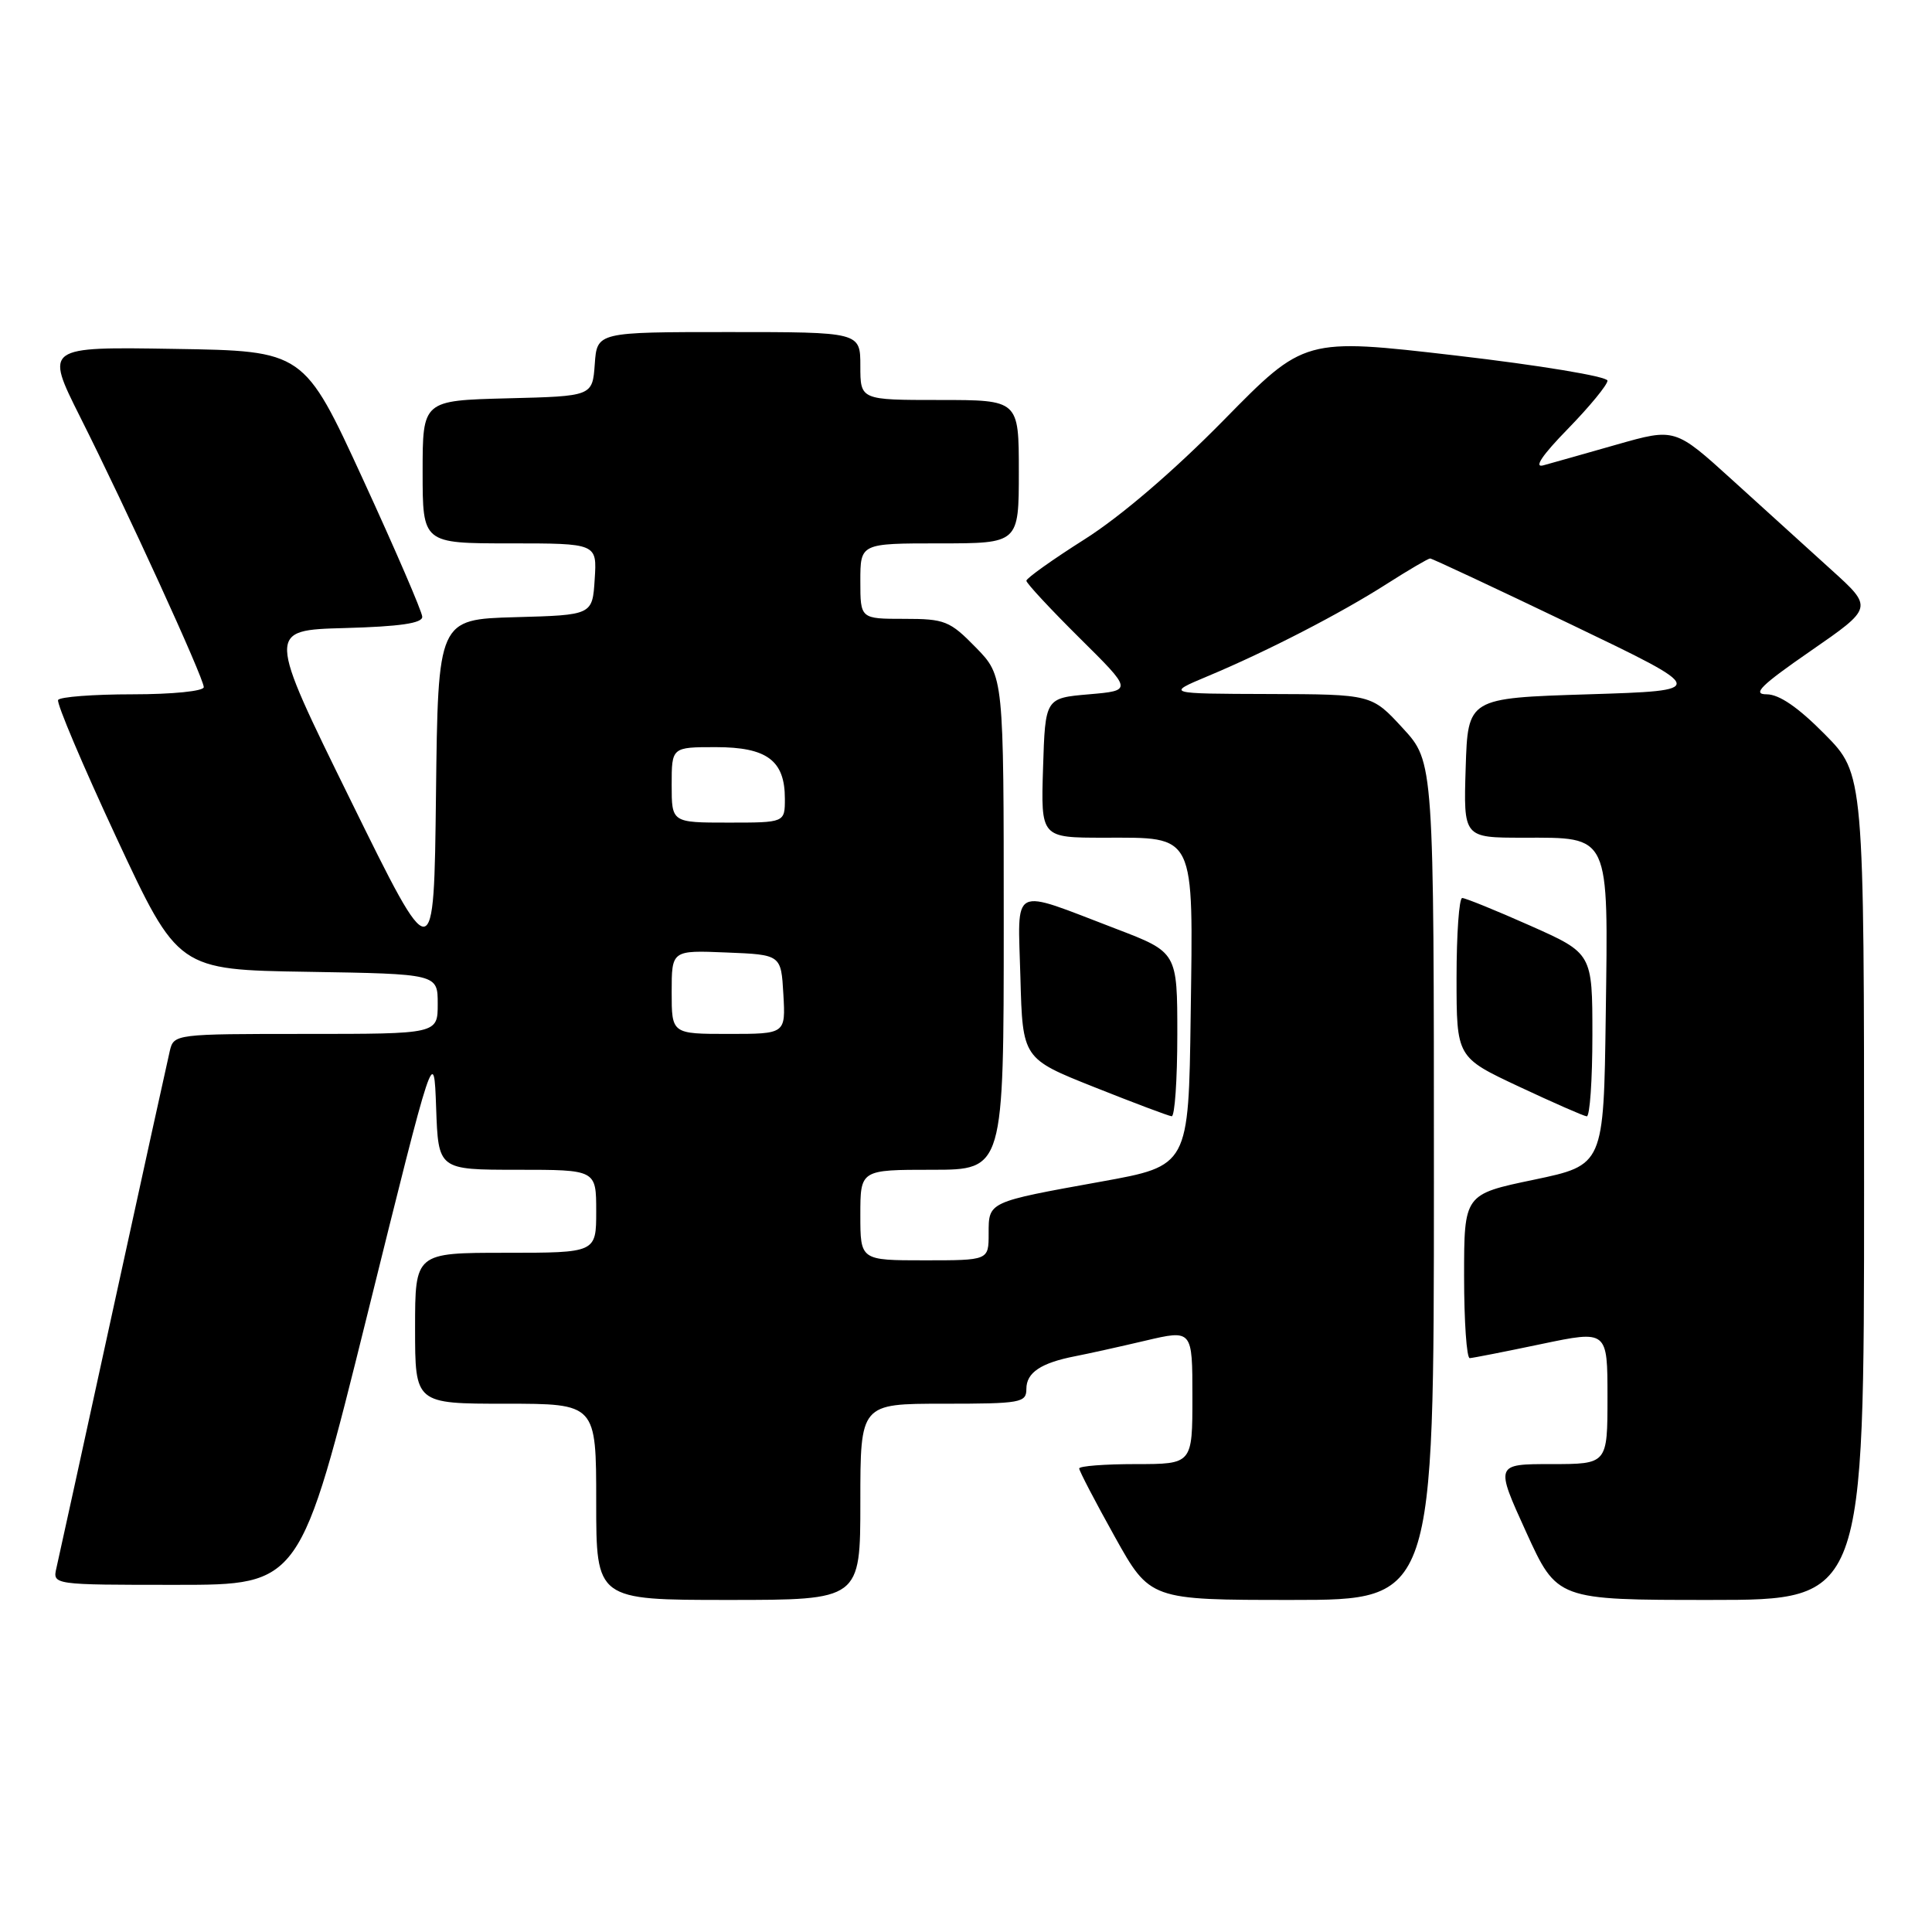 <?xml version="1.0" encoding="UTF-8" standalone="no"?>
<!DOCTYPE svg PUBLIC "-//W3C//DTD SVG 1.1//EN" "http://www.w3.org/Graphics/SVG/1.1/DTD/svg11.dtd" >
<svg xmlns="http://www.w3.org/2000/svg" xmlns:xlink="http://www.w3.org/1999/xlink" version="1.1" viewBox="0 0 256 256">
 <g >
 <path fill="currentColor"
d=" M 114.00 199.00 C 114.00 186.00 114.00 186.00 125.00 186.00 C 135.27 186.00 136.00 185.87 136.00 184.04 C 136.00 181.87 137.93 180.59 142.50 179.70 C 144.15 179.38 148.31 178.46 151.75 177.65 C 158.00 176.18 158.00 176.18 158.00 185.09 C 158.00 194.00 158.00 194.00 150.50 194.00 C 146.38 194.00 143.00 194.26 143.00 194.58 C 143.00 194.90 145.11 198.95 147.69 203.58 C 152.38 212.00 152.38 212.00 171.19 212.00 C 190.00 212.00 190.00 212.00 190.00 156.48 C 190.00 100.96 190.00 100.96 185.87 96.48 C 181.75 92.00 181.75 92.00 168.12 91.96 C 154.50 91.92 154.50 91.92 160.00 89.61 C 167.81 86.35 177.63 81.29 183.77 77.36 C 186.67 75.51 189.25 74.00 189.50 74.00 C 189.75 74.00 198.16 77.94 208.19 82.75 C 226.42 91.50 226.42 91.50 210.46 92.00 C 194.50 92.50 194.50 92.50 194.21 101.75 C 193.92 111.00 193.92 111.00 201.81 111.00 C 213.43 111.00 213.10 110.30 212.77 134.54 C 212.50 154.38 212.50 154.38 203.25 156.32 C 194.00 158.25 194.00 158.25 194.00 169.13 C 194.00 175.11 194.34 179.98 194.75 179.96 C 195.16 179.94 199.44 179.10 204.25 178.09 C 213.00 176.26 213.00 176.26 213.00 185.13 C 213.00 194.00 213.00 194.00 205.56 194.00 C 198.12 194.00 198.12 194.00 202.22 203.00 C 206.32 212.00 206.32 212.00 226.66 212.00 C 247.00 212.00 247.00 212.00 247.00 157.28 C 247.00 102.56 247.00 102.56 241.78 97.28 C 238.27 93.73 235.76 92.00 234.09 92.00 C 232.12 92.00 233.33 90.81 239.91 86.26 C 248.21 80.52 248.21 80.52 242.67 75.51 C 239.63 72.76 233.72 67.40 229.54 63.60 C 221.95 56.71 221.95 56.71 214.22 58.91 C 209.98 60.12 205.60 61.36 204.50 61.66 C 203.20 62.02 204.34 60.32 207.75 56.83 C 210.64 53.86 213.00 50.99 213.00 50.44 C 213.00 49.89 204.02 48.40 192.92 47.11 C 172.84 44.78 172.84 44.78 162.15 55.67 C 155.56 62.38 148.50 68.43 143.73 71.45 C 139.48 74.14 136.00 76.62 136.00 76.95 C 136.00 77.28 139.17 80.69 143.04 84.53 C 150.08 91.50 150.08 91.50 144.29 92.00 C 138.50 92.50 138.50 92.50 138.21 101.75 C 137.92 111.00 137.92 111.00 146.31 111.00 C 158.51 111.00 158.11 110.16 157.77 134.59 C 157.50 154.48 157.50 154.48 145.91 156.57 C 130.84 159.29 131.00 159.22 131.00 163.47 C 131.00 167.00 131.00 167.00 122.50 167.00 C 114.00 167.00 114.00 167.00 114.00 161.00 C 114.00 155.00 114.00 155.00 123.50 155.00 C 133.00 155.00 133.00 155.00 133.00 122.29 C 133.00 89.58 133.00 89.58 129.30 85.79 C 125.85 82.26 125.19 82.00 119.80 82.00 C 114.00 82.00 114.00 82.00 114.00 77.00 C 114.00 72.00 114.00 72.00 124.50 72.00 C 135.00 72.00 135.00 72.00 135.00 62.50 C 135.00 53.00 135.00 53.00 124.50 53.00 C 114.00 53.00 114.00 53.00 114.00 48.50 C 114.00 44.00 114.00 44.00 96.56 44.00 C 79.11 44.00 79.11 44.00 78.81 48.25 C 78.50 52.50 78.50 52.50 67.25 52.78 C 56.00 53.07 56.00 53.07 56.00 62.53 C 56.00 72.00 56.00 72.00 67.55 72.00 C 79.11 72.00 79.11 72.00 78.80 76.75 C 78.50 81.50 78.50 81.50 68.27 81.78 C 58.04 82.07 58.04 82.07 57.77 105.28 C 57.50 128.50 57.50 128.50 46.44 106.00 C 35.37 83.50 35.37 83.50 45.69 83.22 C 52.99 83.02 55.99 82.58 55.95 81.72 C 55.93 81.05 52.39 72.85 48.09 63.50 C 40.27 46.50 40.27 46.50 23.11 46.23 C 5.96 45.95 5.96 45.95 10.61 55.23 C 16.76 67.46 27.00 89.85 27.00 91.05 C 27.00 91.58 22.86 92.00 17.56 92.00 C 12.37 92.00 7.93 92.34 7.70 92.75 C 7.47 93.16 10.95 101.38 15.43 111.00 C 23.59 128.50 23.59 128.50 40.80 128.77 C 58.00 129.05 58.00 129.05 58.00 133.02 C 58.00 137.00 58.00 137.00 40.52 137.00 C 23.22 137.00 23.03 137.02 22.50 139.25 C 22.21 140.49 18.82 155.90 14.98 173.50 C 11.14 191.10 7.77 206.51 7.48 207.75 C 6.96 210.00 6.96 210.00 23.38 210.00 C 39.79 210.00 39.79 210.00 48.65 174.29 C 57.50 138.59 57.50 138.59 57.79 146.79 C 58.08 155.00 58.08 155.00 68.54 155.00 C 79.00 155.00 79.00 155.00 79.00 160.50 C 79.00 166.00 79.00 166.00 67.00 166.00 C 55.00 166.00 55.00 166.00 55.00 176.00 C 55.00 186.00 55.00 186.00 67.00 186.00 C 79.00 186.00 79.00 186.00 79.00 199.00 C 79.00 212.00 79.00 212.00 96.50 212.00 C 114.00 212.00 114.00 212.00 114.00 199.00 Z  M 156.00 137.09 C 156.00 126.18 156.00 126.18 147.90 123.08 C 133.70 117.66 134.88 117.06 135.21 129.52 C 135.50 140.27 135.50 140.27 145.00 144.05 C 150.22 146.13 154.84 147.87 155.25 147.91 C 155.66 147.96 156.00 143.09 156.00 137.09 Z  M 211.00 137.16 C 211.00 126.32 211.00 126.32 202.75 122.65 C 198.21 120.63 194.16 118.99 193.75 118.99 C 193.34 119.00 193.00 123.75 193.00 129.55 C 193.00 140.10 193.00 140.10 201.25 143.97 C 205.79 146.10 209.84 147.88 210.25 147.92 C 210.66 147.97 211.00 143.12 211.00 137.16 Z  M 89.00 131.46 C 89.00 125.91 89.00 125.91 96.25 126.21 C 103.50 126.50 103.50 126.50 103.80 131.75 C 104.10 137.00 104.10 137.00 96.55 137.00 C 89.00 137.00 89.00 137.00 89.00 131.46 Z  M 89.00 104.00 C 89.00 99.00 89.00 99.00 94.85 99.00 C 101.63 99.00 104.00 100.77 104.00 105.83 C 104.00 109.00 104.00 109.00 96.50 109.00 C 89.00 109.00 89.00 109.00 89.00 104.00 Z "/>
</g>
</svg>
